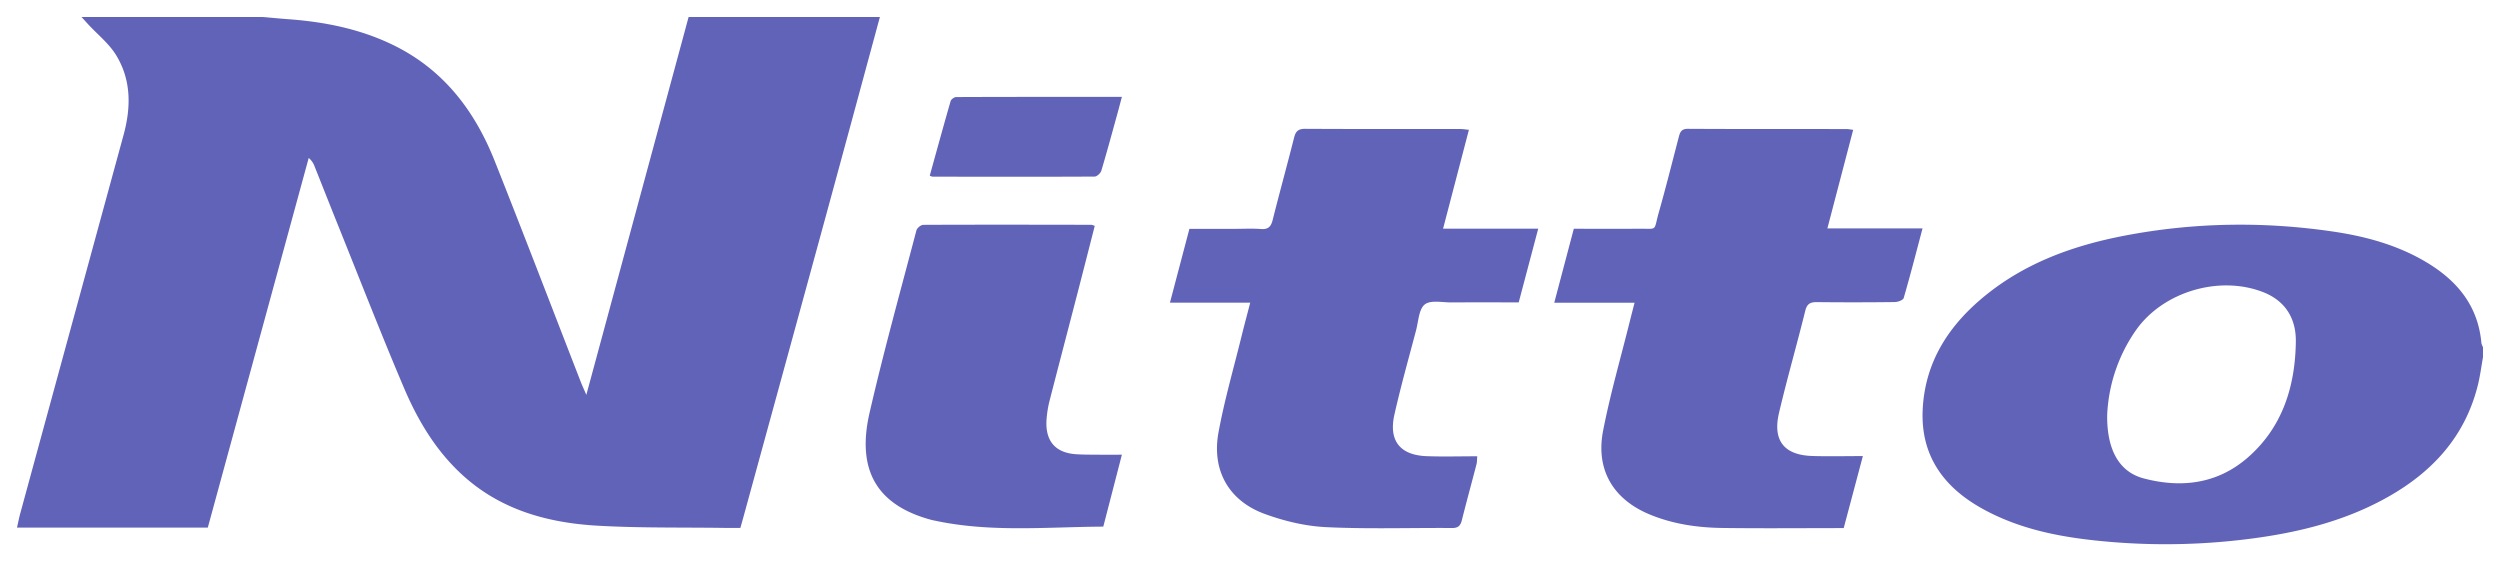 <svg xmlns="http://www.w3.org/2000/svg" width="147" height="33">
  <g fill="none" fill-rule="evenodd">
    <path fill="none" d="M0 0h147v33H0z"/>
    <path fill="#6163B9" d="M51.738 1c-1.05 3.866-2.094 7.733-3.149 11.597-1.625 5.951-3.258 11.9-4.888 17.85-.05.182-.102.362-.167.594-.318 0-.64.004-.962 0-2.484-.036-4.974.012-7.452-.131-2.87-.167-5.58-.902-7.795-2.86-1.643-1.453-2.742-3.29-3.579-5.26-1.348-3.172-2.597-6.385-3.885-9.582-.457-1.135-.905-2.275-1.359-3.412a1.153 1.153 0 0 0-.35-.508l-5.933 21.734H1c.068-.298.118-.566.19-.829C3.213 22.771 5.242 15.35 7.267 7.93c.442-1.62.457-3.232-.446-4.697-.415-.674-1.077-1.2-1.627-1.793-.134-.145-.266-.293-.4-.439H15.47c.493.043.986.092 1.48.128 2.132.156 4.2.567 6.133 1.501 2.984 1.442 4.829 3.875 6.007 6.84 1.718 4.324 3.38 8.669 5.067 13.005.079.202.172.399.32.742L40.49 1h11.248zm72.164 23.415c-.02 2.045.708 3.337 2.154 3.717 2.19.577 4.302.327 6.074-1.195 2.064-1.774 2.831-4.192 2.865-6.851.018-1.358-.615-2.404-1.936-2.914-2.57-.994-5.862-.024-7.459 2.235a9.404 9.404 0 0 0-1.698 5.008zM146 21.003c-.098.546-.167 1.1-.3 1.636-.748 3.02-2.66 5.094-5.275 6.573-2.425 1.372-5.068 2.05-7.796 2.425-2.836.39-5.685.466-8.536.227-2.647-.223-5.248-.665-7.608-1.997-2.231-1.26-3.565-3.118-3.43-5.804.14-2.784 1.529-4.914 3.607-6.625 2.41-1.984 5.247-3.001 8.245-3.578 4.067-.782 8.162-.847 12.259-.247 1.947.286 3.835.799 5.545 1.83 1.773 1.07 2.995 2.536 3.194 4.711.009.092.062.18.095.27v.579zM86.372 7.632l-1.519 5.813h5.595L89.3 17.78c-1.327 0-2.637-.006-3.947.003-.54.004-1.228-.155-1.576.118-.348.273-.372.988-.511 1.517-.436 1.651-.9 3.297-1.275 4.962-.346 1.536.333 2.383 1.892 2.442.973.037 1.95.007 2.98.007-.017.185-.009.33-.043.462-.286 1.103-.588 2.2-.865 3.305-.082.324-.225.453-.571.451-2.476-.018-4.956.069-7.427-.052-1.213-.06-2.456-.36-3.603-.78-2.108-.775-3.116-2.564-2.705-4.797.35-1.9.892-3.765 1.353-5.644.158-.64.33-1.278.511-1.978h-4.72l1.144-4.34h2.686c.507 0 1.016-.029 1.52.01.419.032.59-.13.69-.532.407-1.62.853-3.23 1.262-4.85.095-.377.257-.51.651-.509 3.04.017 6.081.009 9.122.011.145 0 .29.026.505.046zm23.165 19.185l-1.127 4.235c-2.391 0-4.77.024-7.149-.008-1.448-.02-2.877-.226-4.235-.784-2.16-.886-3.212-2.626-2.763-4.937.42-2.157 1.035-4.275 1.565-6.41.086-.347.177-.693.284-1.112H91.39l1.15-4.35c1.253 0 2.506.011 3.759-.002 1.218-.014.913.193 1.241-.967.414-1.46.783-2.932 1.166-4.4.075-.289.143-.509.533-.507 3.115.017 6.229.01 9.343.013.092 0 .183.02.385.046l-1.517 5.797h5.595c-.379 1.429-.722 2.768-1.108 4.094-.036.123-.342.234-.524.236-1.519.019-3.039.021-4.558.004-.39-.005-.599.077-.706.511-.496 2.007-1.071 3.994-1.544 6.006-.382 1.629.306 2.48 1.962 2.53.954.03 1.91.005 2.97.005zM64.372 13.28c-.328 1.28-.647 2.537-.972 3.792-.561 2.166-1.13 4.33-1.687 6.498-.085.332-.14.676-.17 1.018-.118 1.31.482 2.04 1.74 2.121.44.028.882.023 1.324.027.437.004.875 0 1.36 0l-1.093 4.229c-3.34.02-6.652.353-9.935-.358-.054-.012-.108-.021-.162-.035-3.18-.848-4.431-2.884-3.647-6.297.826-3.599 1.817-7.156 2.755-10.727.037-.141.264-.326.404-.327 3.294-.015 6.589-.008 9.883-.003.035 0 .07.02.2.062zm-9.703-2.948c.412-1.486.81-2.94 1.228-4.388.03-.103.212-.236.324-.237 3.227-.013 6.454-.01 9.747-.01-.092.34-.168.634-.248.925-.316 1.141-.623 2.285-.963 3.419-.043.144-.258.341-.394.342-3.177.017-6.353.01-9.53.005-.033 0-.066-.021-.164-.056z"/>
  </g>
</svg>
